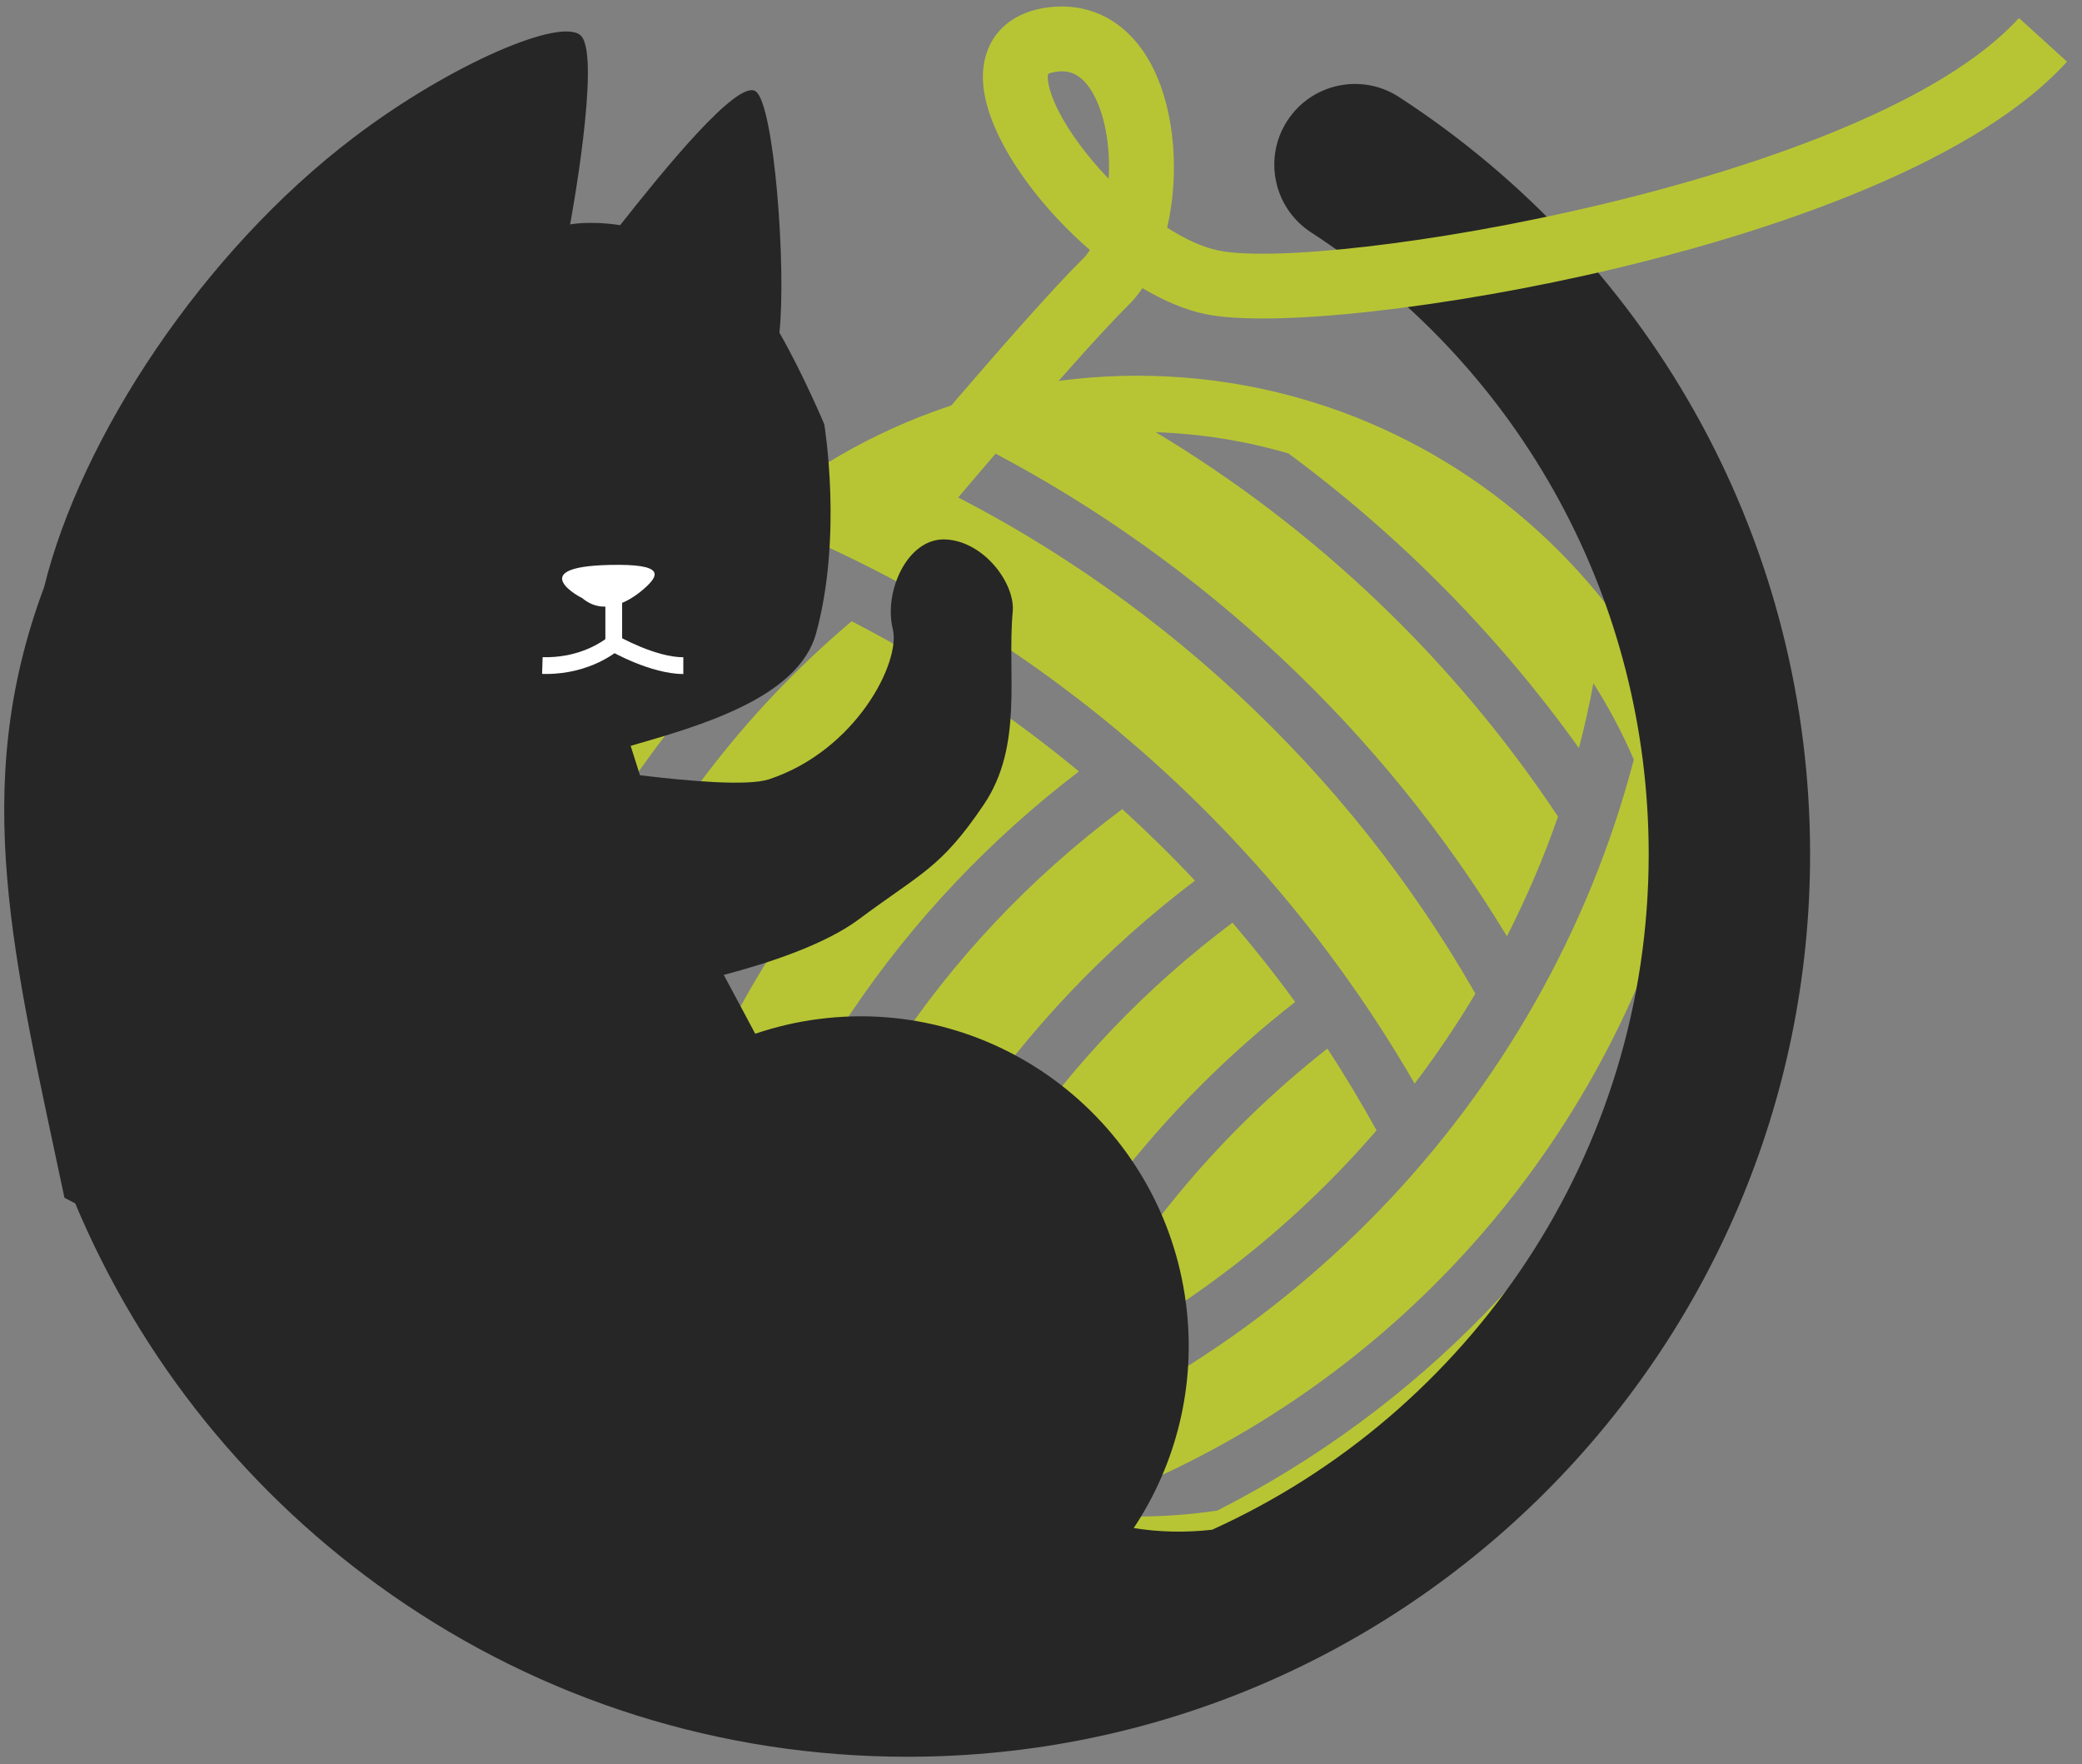 <?xml version="1.0" encoding="utf-8"?>
<!-- Generator: Adobe Illustrator 16.0.0, SVG Export Plug-In . SVG Version: 6.00 Build 0)  -->
<!DOCTYPE svg PUBLIC "-//W3C//DTD SVG 1.1//EN" "http://www.w3.org/Graphics/SVG/1.1/DTD/svg11.dtd">
<svg version="1.1" id="Layer_1" xmlns="http://www.w3.org/2000/svg" xmlns:xlink="http://www.w3.org/1999/xlink" x="0px" y="0px"
	 width="320.621px" height="271.639px" viewBox="0 0 320.621 271.639" enable-background="new 0 0 320.621 271.639"
	 xml:space="preserve">
<rect x="0" y="0" width="320.621" height="271.639" fill="#808080" stroke="none"/>
<g>
	<g>
		<path fill="#B7C534" d="M175.139,57.856c-50.675,0-91.903,41.34-91.903,92.153c0,50.814,41.229,92.154,91.903,92.154
			c50.68,0,91.91-41.34,91.91-92.154C267.049,99.196,225.818,57.856,175.139,57.856z M110.038,202.007
			c8.98-33.127,28.516-62.158,56.112-83.213c-4.141-3.436-8.427-6.697-12.843-9.78c-25.744,19.956-44.096,47.592-52.4,78.793
			c-2.055-4.043-3.789-8.273-5.172-12.66c9.541-27.836,26.791-52.506,49.977-71.168c-4.725-2.974-9.58-5.747-14.562-8.313
			c-16.822,14.21-30.176,31.88-39.227,51.74c0.291-9.521,2.182-18.645,5.406-27.111c7.211-10.525,15.709-20.179,25.348-28.732
			c-1.592-0.725-3.197-1.428-4.811-2.111c2.326-2.215,4.779-4.297,7.35-6.233c38.837,17.398,71.249,46.622,92.632,83.643
			c3.369-4.434,6.492-9.061,9.354-13.855c-19.705-34.541-49.842-62.427-85.667-79.394c3.621-1.607,7.373-2.966,11.24-4.048
			c32.56,17.131,60.163,43.038,79.288,74.608c3.018-5.939,5.666-12.086,7.865-18.432c-15.969-24.047-37.236-44.345-61.936-59.186
			c7.064,0.24,13.908,1.364,20.424,3.271c17.15,12.662,32.297,27.988,44.73,45.363c0.867-3.283,1.602-6.614,2.234-9.977
			c2.371,3.727,4.453,7.655,6.221,11.752c-13.746,52.645-54.752,95.158-106.874,110.789c-6.107-2.412-11.861-5.531-17.168-9.25
			c9.176-33.021,28.943-62.082,56.458-82.891c-3.58-3.828-7.322-7.496-11.193-11.02c-28.354,21.113-47.915,51.021-55.796,85.162
			C114.542,207.322,112.206,204.734,110.038,202.007z M164.738,232.869c44.336-15.291,78.697-50.621,92.738-95.336
			c0.609,4.07,0.93,8.236,0.93,12.477c0,3.514-0.221,6.977-0.643,10.377c-14.805,31.176-39.514,56.572-70.295,72.217
			c-4.023,0.602-8.141,0.918-12.33,0.918C171.617,233.521,168.146,233.298,164.738,232.869z"/>
		<path fill="#B7C534" d="M163.561,211.22c18.594-8.934,35.068-21.684,48.424-37.162c-2.385-4.297-4.891-8.512-7.576-12.59
			C187.275,174.927,173.32,191.888,163.561,211.22z"/>
		<path fill="#B7C534" d="M135.714,221.271c5.438-1.355,10.752-3.025,15.939-4.975c10.413-24.348,26.854-45.676,47.796-62.008
			c-3.053-4.211-6.285-8.271-9.65-12.211C163.371,161.867,144.384,189.654,135.714,221.271z"/>
	</g>
	<path fill="#262626" d="M215.443,14.938c-5.758-3.742-13.453-2.11-17.195,3.644c-3.742,5.755-2.109,13.452,3.645,17.194
		c32.561,21.174,52,56.97,52,95.754c0,46.225-27.631,86.107-67.24,104.029c-4.111,0.465-8.131,0.367-12.066-0.256
		c6.529-9.824,9.682-21.975,8.045-34.613c-3.596-27.756-28.925-47.354-56.581-43.771c-3.381,0.438-6.639,1.207-9.748,2.262
		l-4.842-9.061c6.885-1.807,15.578-4.668,20.803-8.562c9.66-7.203,12.6-7.836,19.229-17.646c6.152-9.104,3.574-20.157,4.463-29.74
		c0.389-4.213-4.275-10.71-10.215-11.101c-5.939-0.39-9.695,7.975-8.256,13.786c1.26,5.091-5.652,18.701-19.055,23.142
		c-3.254,1.076-12.35,0.295-19.877-0.625l-1.434-4.523c10.232-2.965,25.771-7.255,28.543-17.288
		c4.152-15.035,1.271-32.243,1.271-32.243s-3.311-7.85-6.906-14.09c1.074-10.084-0.803-35.112-3.643-37.154
		c-2.758-1.983-14.283,12.23-20.883,20.597c-4.676-0.722-7.705-0.116-7.705-0.116S92.55,9.021,89.53,5.572
		C86.786,2.438,69.497,9.756,54.453,21.18C31.164,38.863,12.476,67.339,6.787,90.426c-11.585,31.021-4.598,57.281,3.136,94.011
		l1.658,0.861c10.176,24.262,26.904,45.014,48.607,60.195c23.403,16.369,50.92,25.021,79.577,25.021
		c76.636,0,138.983-62.348,138.983-138.984C278.748,84.301,255.082,40.716,215.443,14.938z"/>
	<g>
		<path fill="#B7C534" d="M141.21,84.14l-7.676-6.41c0.99-1.186,24.361-29.153,33.274-37.923c0.367-0.36,0.713-0.801,1.039-1.308
			c-9.273-8.022-16.702-19.098-16.481-26.973c0.156-5.583,3.762-9.447,9.646-10.336c7.035-1.054,13.066,2.316,16.545,9.273
			c3.461,6.92,4.041,16.555,2.186,24.598c2.699,1.732,5.402,2.991,7.891,3.511c16.133,3.361,100.195-10.364,123.279-35.798
			l7.404,6.721c-15.4,16.968-50.055,27.208-69.342,31.802c-25.891,6.166-53.141,9.206-63.385,7.064
			c-3.104-0.648-6.396-2.054-9.664-3.988c-0.643,0.954-1.344,1.814-2.104,2.562C165.254,55.364,141.45,83.853,141.21,84.14z
			 M161.406,11.397c-0.145,0.469-0.123,2.299,1.617,5.72c1.699,3.339,4.459,7.036,7.713,10.419
			c0.238-4.417-0.369-9.092-2.123-12.602c-2.223-4.444-4.943-4.031-6.109-3.855C161.826,11.181,161.512,11.336,161.406,11.397z"/>
	</g>
	<g>
		<g>
			<path fill="#FFFFFF" d="M93.927,86.99c8.453-0.183,7.684,1.538,5.227,3.69c-2.461,2.152-6.303,4.15-9.531,1.386
				C89.88,92.286,80.235,87.288,93.927,86.99z"/>
		</g>
		<g>
			<path fill="#FFFFFF" d="M84.118,103.781c-0.209,0-0.422-0.003-0.637-0.01l0.082-2.578c5.096,0.149,8.502-1.936,9.662-2.773
				v-6.241h2.58v7.45l-0.434,0.385C95.194,100.172,91.042,103.781,84.118,103.781z"/>
		</g>
		<g>
			<path fill="#FFFFFF" d="M105.229,103.787c-5.014,0-11.1-3.473-11.357-3.621l1.287-2.235c0.057,0.033,5.75,3.276,10.07,3.276
				V103.787z"/>
		</g>
	</g>
</g>
</svg>
